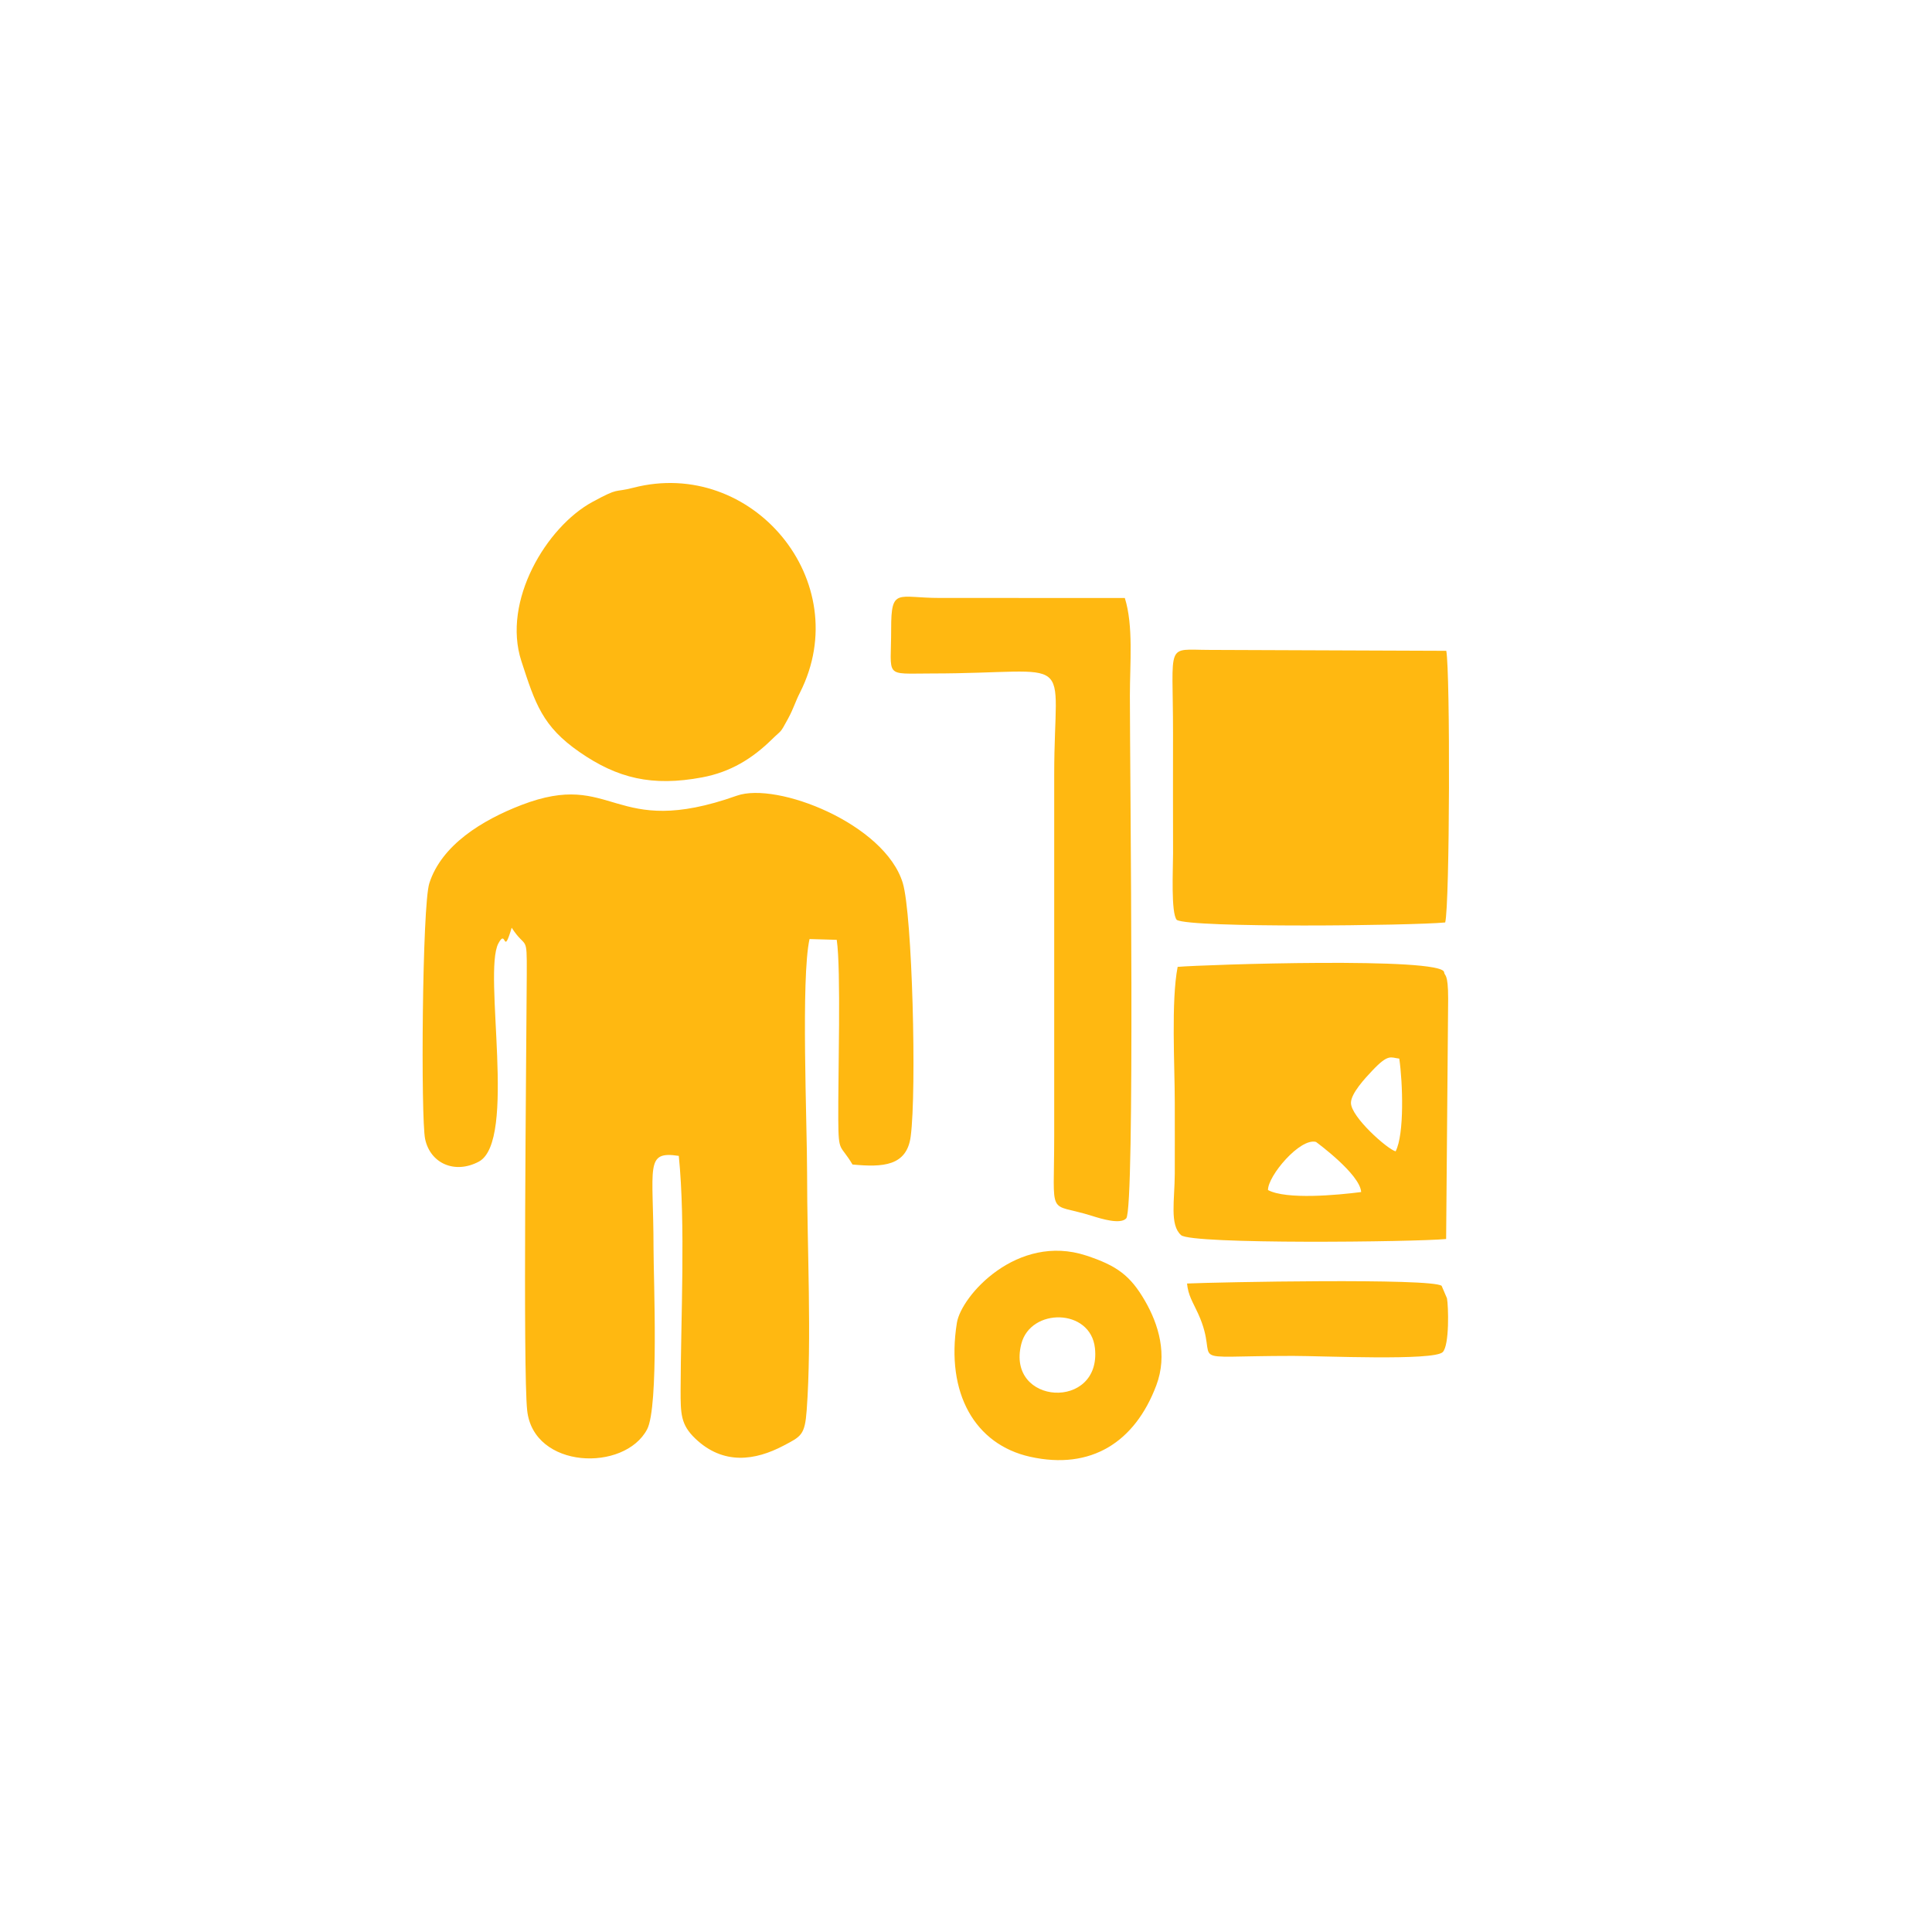 <svg width="64" height="64" viewBox="0 0 64 64" fill="none" xmlns="http://www.w3.org/2000/svg">
<path fill-rule="evenodd" clip-rule="evenodd" d="M15.861 38.481C17.133 37.801 15.994 32.231 16.508 31.254C16.786 30.727 16.655 31.727 16.95 30.732C17.431 31.476 17.457 30.904 17.45 32.259C17.434 35.171 17.321 45.399 17.463 46.72C17.672 48.67 20.686 48.766 21.436 47.349C21.83 46.605 21.649 42.348 21.649 41.349C21.648 38.637 21.346 38.117 22.486 38.29C22.714 40.568 22.552 43.672 22.546 46.034C22.545 46.84 22.548 47.192 23.035 47.657C23.963 48.541 25.017 48.382 25.948 47.893C26.542 47.581 26.662 47.542 26.723 46.712C26.895 44.347 26.735 41.31 26.736 38.871C26.737 37.231 26.529 32.402 26.817 31.107L27.718 31.133C27.865 32.122 27.759 35.649 27.769 37.087C27.776 38.222 27.831 37.884 28.24 38.576C29.245 38.671 30.041 38.632 30.169 37.64C30.368 36.117 30.223 30.291 29.905 29.248C29.309 27.295 25.739 25.886 24.406 26.359C20.264 27.829 20.365 25.476 17.27 26.668C15.975 27.167 14.629 27.99 14.222 29.259C13.983 30.005 13.937 37.048 14.083 37.733C14.254 38.538 15.064 38.904 15.861 38.481Z" fill="#FFB811"/>
<path fill-rule="evenodd" clip-rule="evenodd" d="M38.859 28.271C38.859 28.776 38.784 30.253 38.983 30.474C39.472 30.747 46.769 30.664 47.874 30.558C48.027 29.968 48.043 22.26 47.91 21.559L40.076 21.529C38.593 21.529 38.858 21.218 38.858 24.279C38.858 25.61 38.854 26.941 38.859 28.271Z" fill="#FFB811"/>
<path fill-rule="evenodd" clip-rule="evenodd" d="M20.975 16.158C20.308 16.331 20.545 16.128 19.622 16.629C18.106 17.453 16.624 19.909 17.271 21.899C17.731 23.314 17.967 24.061 19.199 24.914C20.458 25.785 21.602 26.061 23.258 25.752C24.201 25.576 24.925 25.126 25.568 24.495C25.916 24.154 25.824 24.322 26.103 23.811C26.294 23.46 26.338 23.261 26.503 22.937C28.359 19.262 24.917 15.136 20.975 16.158Z" fill="#FFB811"/>
<path fill-rule="evenodd" clip-rule="evenodd" d="M42.004 39.422C41.998 38.953 43.066 37.685 43.594 37.828C43.594 37.828 45.056 38.894 45.09 39.488C44.29 39.591 42.612 39.746 42.004 39.422ZM46.232 38.14C45.954 38.066 44.75 36.996 44.752 36.533C44.753 36.219 45.222 35.715 45.466 35.458C46 34.894 46.069 35.036 46.353 35.068C46.468 35.865 46.526 37.567 46.232 38.14ZM39.011 32.029C38.791 33.158 38.916 35.292 38.916 36.531C38.916 37.311 38.919 38.091 38.916 38.871C38.913 39.763 38.74 40.575 39.125 40.916C39.477 41.227 46.876 41.143 47.905 41.044L47.972 33.083C47.972 32.213 47.854 32.346 47.838 32.206C47.781 31.694 39.891 31.953 39.011 32.029Z" fill="#FFB811"/>
<path fill-rule="evenodd" clip-rule="evenodd" d="M30.853 22.31C35.752 22.307 34.922 21.511 34.922 25.656V37.632C34.922 40.437 34.674 39.804 36.172 40.277C36.495 40.379 37.117 40.568 37.308 40.36C37.603 40.039 37.429 25.642 37.429 23.041C37.429 21.969 37.55 20.727 37.261 19.809L31.128 19.808C29.729 19.808 29.52 19.448 29.521 20.829C29.522 22.478 29.259 22.31 30.853 22.31Z" fill="#FFB811"/>
<path fill-rule="evenodd" clip-rule="evenodd" d="M33.832 44.52C34.139 43.314 36.127 43.333 36.271 44.656C36.498 46.741 33.315 46.555 33.832 44.52ZM38.304 45.892C38.686 44.877 38.38 43.871 37.928 43.091C37.443 42.252 36.996 41.925 35.983 41.592C33.702 40.843 31.843 42.919 31.698 43.821C31.322 46.16 32.303 47.851 34.122 48.257C36.146 48.708 37.598 47.769 38.304 45.892Z" fill="#FFB811"/>
<path fill-rule="evenodd" clip-rule="evenodd" d="M47.756 42.595C47.431 42.333 40.318 42.473 39.322 42.518C39.36 42.916 39.515 43.133 39.691 43.519C40.48 45.254 38.963 44.916 42.829 44.916C43.798 44.916 47.492 45.085 47.791 44.791C48.02 44.564 47.981 43.257 47.933 43.008L47.756 42.595Z" fill="#FFB811"/>
</svg>
